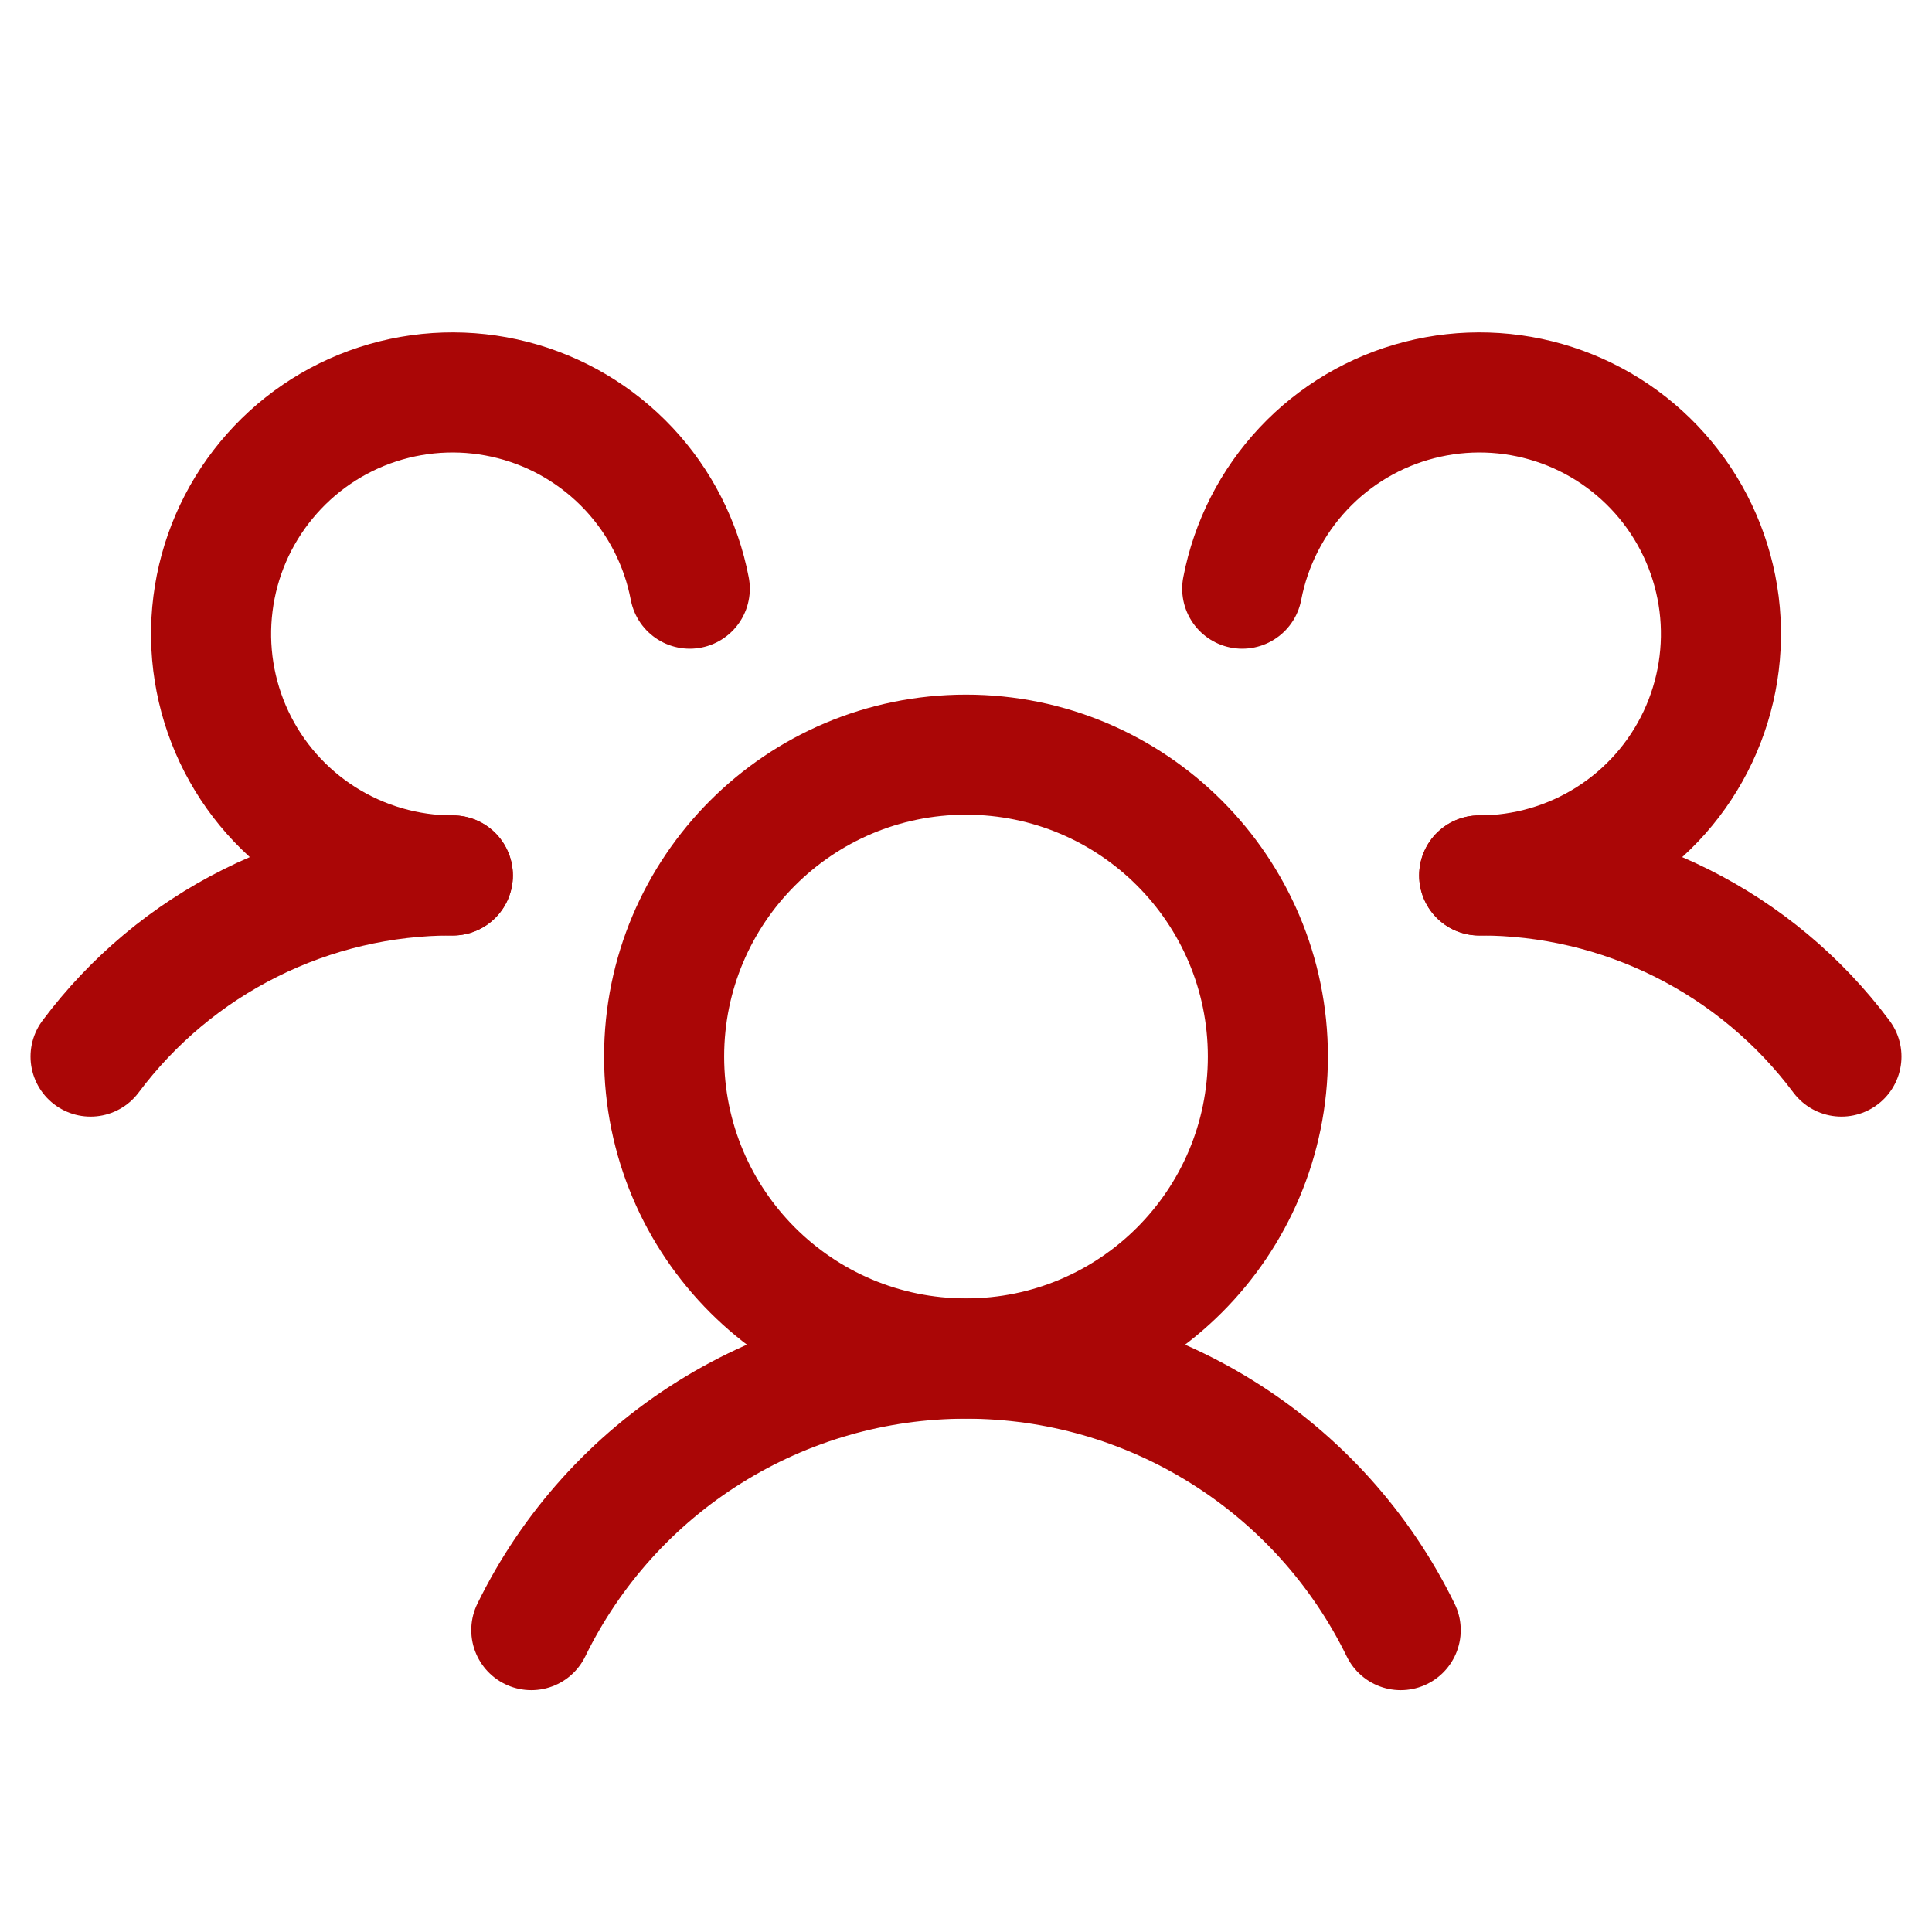 <svg width="39" height="39" viewBox="0 0 39 39" fill="none" xmlns="http://www.w3.org/2000/svg">
<g id="UsersThree">
<path id="Vector" d="M19.5 27.422C22.866 27.422 25.594 24.694 25.594 21.328C25.594 17.963 22.866 15.234 19.5 15.234C16.134 15.234 13.406 17.963 13.406 21.328C13.406 24.694 16.134 27.422 19.5 27.422Z" stroke="#AA0606" stroke-width="2.424" stroke-linecap="round" stroke-linejoin="round"/>
<path id="Vector_2" d="M29.859 17.672C31.279 17.669 32.679 17.999 33.949 18.634C35.218 19.268 36.322 20.191 37.172 21.328" stroke="#AA0606" stroke-width="2.424" stroke-linecap="round" stroke-linejoin="round"/>
<path id="Vector_3" d="M1.828 21.328C2.678 20.191 3.782 19.268 5.051 18.634C6.321 17.999 7.721 17.669 9.141 17.672" stroke="#AA0606" stroke-width="2.424" stroke-linecap="round" stroke-linejoin="round"/>
<path id="Vector_4" d="M10.725 32.906C11.527 31.263 12.775 29.877 14.327 28.909C15.878 27.939 17.671 27.426 19.5 27.426C21.329 27.426 23.121 27.939 24.672 28.909C26.224 29.877 27.472 31.263 28.275 32.906" stroke="#AA0606" stroke-width="2.424" stroke-linecap="round" stroke-linejoin="round"/>
<path id="Vector_5" d="M9.141 17.672C8.215 17.673 7.309 17.41 6.527 16.915C5.746 16.42 5.121 15.713 4.726 14.876C4.332 14.039 4.183 13.107 4.299 12.189C4.414 11.271 4.788 10.405 5.378 9.692C5.967 8.978 6.747 8.447 7.627 8.161C8.507 7.875 9.45 7.845 10.347 8.075C11.243 8.304 12.055 8.785 12.689 9.459C13.322 10.133 13.751 10.974 13.924 11.883" stroke="#AA0606" stroke-width="2.424" stroke-linecap="round" stroke-linejoin="round"/>
<path id="Vector_6" d="M25.076 11.883C25.25 10.974 25.678 10.133 26.312 9.459C26.945 8.785 27.758 8.304 28.654 8.075C29.55 7.845 30.493 7.875 31.373 8.161C32.253 8.447 33.033 8.978 33.623 9.692C34.212 10.405 34.586 11.271 34.702 12.189C34.817 13.107 34.669 14.039 34.274 14.876C33.88 15.713 33.255 16.42 32.473 16.915C31.692 17.41 30.785 17.673 29.86 17.672" stroke="#AA0606" stroke-width="2.424" stroke-linecap="round" stroke-linejoin="round"/>
</g>
</svg>
